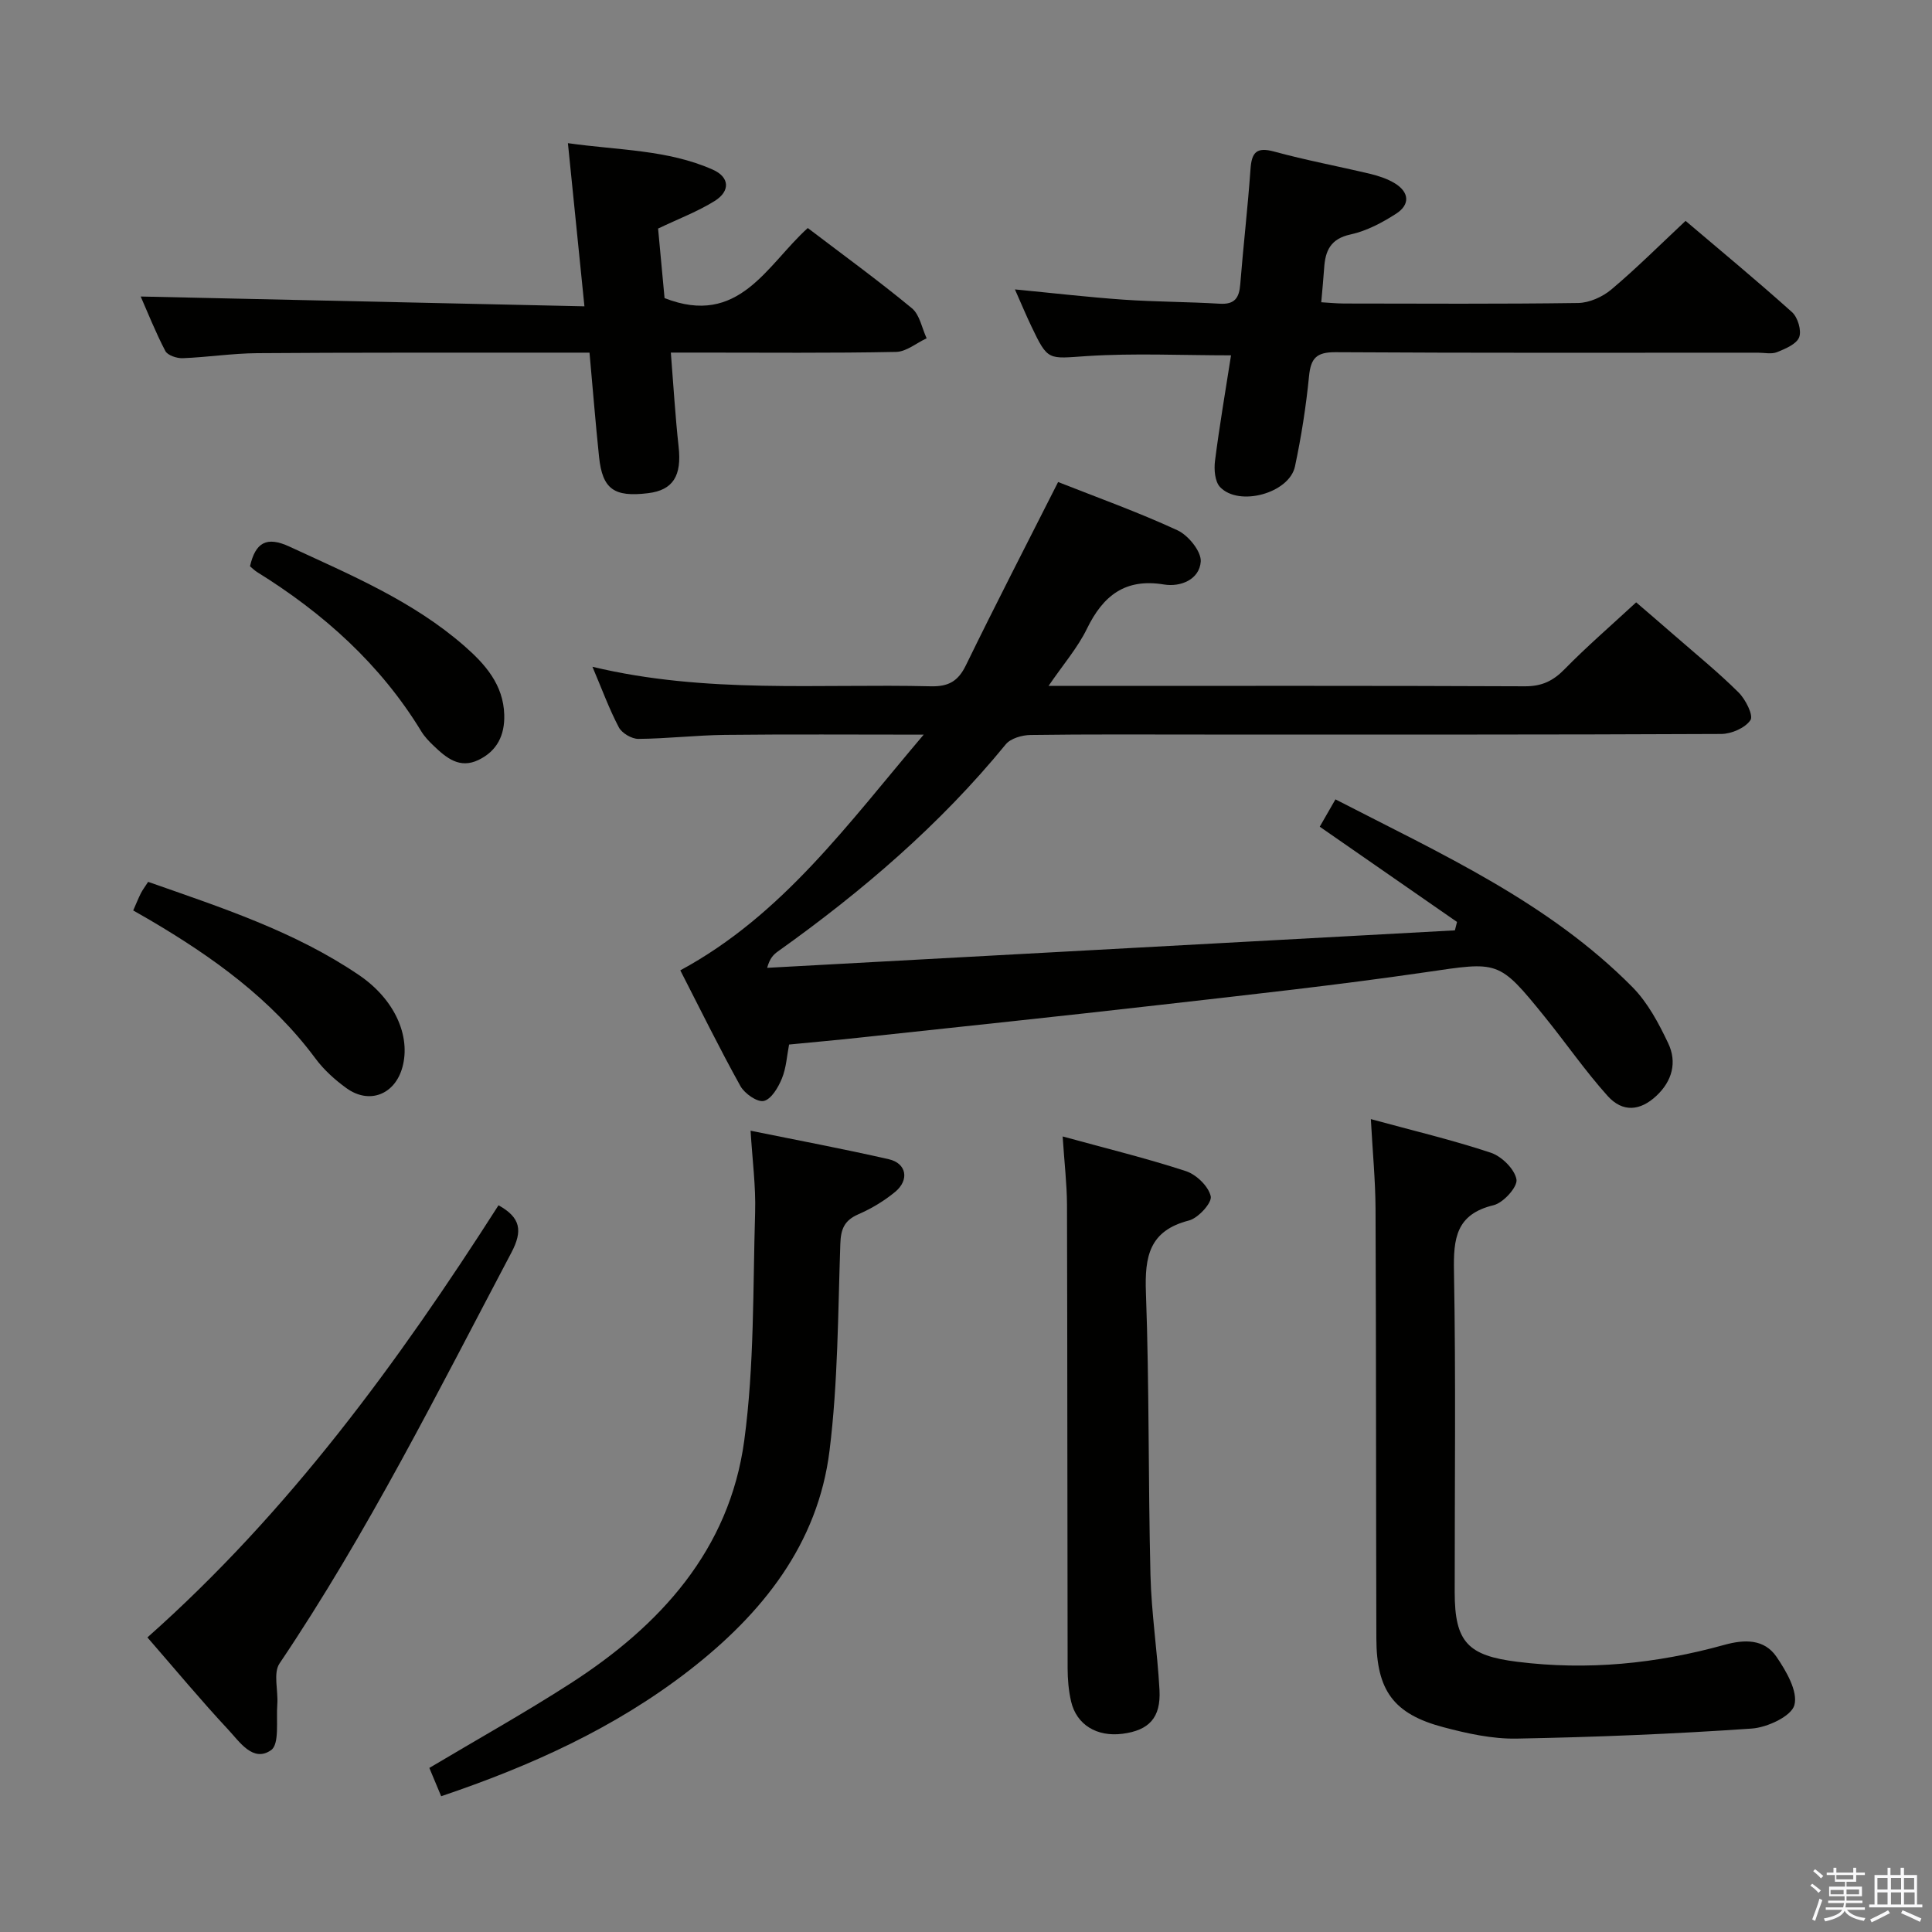 <svg enable-background="new 0 0 400 400" viewBox="0 0 400 400" xmlns="http://www.w3.org/2000/svg"><rect x="0" y="0" width="400" height="400" fill="#808080" stroke="none"/><path d="m374.8 390.4.4-.4c.7.5 1.3 1 1.8 1.4l-.5.5c-.5-.6-1.1-1.1-1.7-1.5zm1 7.3-.6-.3c.5-1.4 1.1-2.8 1.5-4.3.2.1.4.2.6.3-.5 1.3-1 2.8-1.5 4.3zm-.4-10.3.4-.4c.4.3 1 .8 1.7 1.4l-.5.5c-.4-.5-1-1-1.6-1.5zm2.5.3h1.7v-1h.6v1h3.5v-1h.6v1h1.8v.5h-1.8v1.4h-2v1h3.2v2h-3.2v.9h3.3v.5h-3.4c0 .3-.1.6-.1.9h4v.5h-3.7c.7.9 1.9 1.5 3.8 1.7-.1.2-.2.4-.3.6-2.1-.4-3.5-1.1-4-2.1-.4 1-1.8 1.7-4 2.2-.1-.2-.2-.4-.3-.6 2.1-.4 3.4-1 3.8-1.8h-3.4v-.5h3.6c.1-.3.1-.6.2-.9h-3.3v-.5h3.4c0-.3 0-.6 0-.9h-3.2v-2h3.3v-1h-2.1v-1.4h-1.7v-.5zm1.1 3.5v1h2.7c0-.3 0-.4 0-.4 0-.1 0-.2 0-.2 0-.1 0-.2 0-.3h-2.7zm1.2-3v.9h3.5v-.9zm4.7 3h-2.6v.6.4h2.6z" fill="#fafafb"/><path d="m393.6 386.7h.6v1.5h2.7v6.1h1.1v.6h-11v-.6h1.1v-6.1h2.7v-1.5h.6v1.5h2.1v-1.5zm-2.7 8.8.4.6c-1.2.6-2.5 1.3-3.8 1.9-.1-.2-.2-.4-.3-.6 1.2-.6 2.5-1.2 3.7-1.9zm-2.2-6.7v2.4h2.1v-2.4zm0 3v2.5h2.1v-2.5zm2.8-3v2.4h2.1v-2.4zm0 3v2.5h2.1v-2.5zm6 6.1c-1.4-.7-2.7-1.3-3.9-1.8l.3-.6c1.5.6 2.7 1.2 3.9 1.7zm-1.2-9.1h-2.1v2.4h2.1zm-2.1 3v2.5h2.2v-2.5z" fill="#fafafb"/><g fill="#010100"><path d="m301.66 190.88c-9.37-6.5-18.74-13-28.42-19.72.99-1.73 2.03-3.54 3.25-5.66 21.86 11.27 44.1 21.29 61.49 38.87 3.17 3.21 5.45 7.5 7.41 11.64 1.85 3.9.84 7.8-2.46 10.88-3.32 3.1-6.95 3.5-10.09.01-4.65-5.18-8.63-10.96-13.02-16.38-9.59-11.86-9.57-11.43-24.66-9.23-18.23 2.66-36.56 4.66-54.88 6.75-20.8 2.38-41.62 4.56-62.44 6.8-4.62.5-9.25.91-14.47 1.42-.45 2.31-.58 4.83-1.49 7.04-.75 1.84-2.19 4.28-3.74 4.64-1.35.31-3.99-1.53-4.85-3.09-4.36-7.85-8.32-15.92-12.44-23.95 21.15-11.44 34.64-30.26 50.39-48.8-14.65 0-27.89-.1-41.13.05-5.98.07-11.95.78-17.93.83-1.39.01-3.42-1.18-4.06-2.4-2-3.8-3.48-7.87-5.46-12.53 23.49 5.63 46.82 3.48 70.02 4.04 3.69.09 5.68-1.03 7.3-4.35 6.1-12.51 12.48-24.88 19.09-37.94 7.93 3.13 16.48 6.19 24.71 9.99 2.24 1.03 4.97 4.39 4.82 6.49-.27 3.67-4.12 5.31-7.63 4.73-8.02-1.32-12.59 2.31-15.93 9.16-1.92 3.94-4.9 7.38-7.95 11.84h5.66c31 0 62-.06 92.99.08 3.48.01 5.82-1.11 8.2-3.55 4.54-4.64 9.47-8.89 14.81-13.83 2.25 1.94 5.22 4.47 8.16 7.04 4.39 3.83 8.93 7.52 13.05 11.62 1.44 1.43 3.1 4.73 2.46 5.71-1.08 1.63-3.94 2.87-6.06 2.88-35.66.17-71.33.12-106.99.12-12 0-24-.08-36 .09-1.76.02-4.13.7-5.14 1.94-13.61 16.64-29.74 30.45-47.17 42.87-.89.63-1.68 1.4-2.23 3.4 47.46-2.59 94.93-5.17 142.39-7.76.16-.59.3-1.17.44-1.74z"/><path d="m283.82 231.7c8.67 2.37 16.88 4.31 24.84 6.96 2.25.75 4.93 3.39 5.31 5.53.27 1.52-2.71 4.84-4.73 5.33-7.8 1.87-8.34 6.91-8.21 13.7.4 22.15.14 44.31.15 66.46 0 10.34 2.77 13.1 12.93 14.37 14.57 1.83 28.82.41 42.87-3.49 4.2-1.17 8.28-1.26 10.83 2.47 2.02 2.96 4.46 7.16 3.7 9.99-.62 2.31-5.63 4.64-8.83 4.86-16.2 1.12-32.45 1.78-48.69 2.08-5.05.09-10.24-1.06-15.18-2.37-10.28-2.72-13.82-7.6-13.85-18.36-.08-29.65-.04-59.3-.17-88.95-.03-5.93-.61-11.87-.97-18.58z"/><path d="m254.87 73.57c-10.22 0-20.05-.48-29.8.15-8.09.53-8.07 1.12-11.55-6.19-1.11-2.33-2.11-4.72-3.39-7.61 7.97.77 15.2 1.61 22.46 2.12 6.63.46 13.29.44 19.93.84 3.11.19 4.04-1.19 4.26-4.01.63-7.95 1.56-15.87 2.12-23.82.24-3.5 1.23-4.68 4.94-3.66 6.55 1.79 13.24 3.03 19.85 4.61 1.75.42 3.54 1.01 5.06 1.93 3.03 1.84 3.24 4.42.31 6.31-2.89 1.86-6.12 3.58-9.44 4.3-4.17.9-5.24 3.39-5.47 6.98-.14 2.13-.36 4.26-.6 7.06 1.58.09 3.13.25 4.69.26 16.16.02 32.32.12 48.48-.11 2.34-.03 5.07-1.26 6.9-2.8 5.2-4.38 10.03-9.21 15.36-14.2 6.98 5.93 14.64 12.26 22.03 18.89 1.2 1.07 2.02 3.82 1.49 5.2-.55 1.43-2.86 2.39-4.59 3.09-1.15.46-2.63.11-3.96.11-29.16 0-58.31.08-87.47-.1-3.94-.02-5.1 1.26-5.46 4.98-.62 6.26-1.6 12.52-2.91 18.67-1.18 5.54-11.59 8.4-15.51 4.27-1.08-1.14-1.27-3.63-1.05-5.39.92-7.25 2.16-14.44 3.32-21.88z"/><path d="m121 63.42c-1.2-11.79-2.26-22.31-3.42-33.78 10.52 1.49 20.65 1.33 30.01 5.49 3.48 1.55 3.64 4.44.38 6.48-3.48 2.17-7.4 3.65-11.72 5.71.44 4.75.93 9.94 1.34 14.4 15.43 6.05 21.14-6.82 29.65-14.51 7.41 5.64 14.66 10.91 21.56 16.61 1.62 1.34 2.07 4.11 3.05 6.22-2.11.98-4.21 2.78-6.33 2.82-13.48.27-26.97.14-40.46.14-1.81 0-3.61 0-6.17 0 .54 6.75.91 13.14 1.61 19.49.67 6.01-1.13 8.99-6.33 9.62-7.04.86-9.44-.84-10.14-7.5-.74-7.06-1.3-14.15-1.98-21.6-3.77 0-7.07 0-10.38 0-19.48.02-38.96-.04-58.44.11-5.13.04-10.26.84-15.4 1.04-1.22.05-3.13-.59-3.6-1.49-2.05-3.93-3.69-8.07-5.1-11.28 30.32.67 60.65 1.34 91.87 2.03z"/><path d="m91.34 371.89c-.89-2.12-1.71-4.08-2.45-5.86 9.9-5.9 19.75-11.4 29.21-17.49 18.6-11.97 32.93-27.66 35.99-50.3 2.1-15.56 1.78-31.45 2.25-47.21.16-5.44-.58-10.91-.94-16.93 9.65 1.97 19.18 3.75 28.63 5.91 3.66.84 4.29 4.28 1.3 6.76-2.28 1.88-4.92 3.46-7.63 4.64-2.88 1.26-3.62 3.04-3.72 6.11-.49 14.28-.48 28.65-2.23 42.79-2.4 19.44-13.98 33.8-29 45.48-15.39 11.95-32.89 19.85-51.41 26.1z"/><path d="m220.01 235.29c8.98 2.47 17.35 4.51 25.52 7.18 2.16.71 4.68 3.14 5.14 5.21.3 1.33-2.58 4.51-4.51 5.01-8.23 2.11-9.18 7.46-8.91 14.91.71 19.47.46 38.96.94 58.44.19 7.96 1.44 15.89 1.87 23.85.31 5.74-2.16 8.36-7.66 9.07-5.3.68-9.51-1.85-10.64-6.69-.52-2.24-.72-4.6-.72-6.91-.07-32-.04-64-.13-96-.03-4.29-.54-8.57-.9-14.07z"/><path d="m103.21 249.54c4.59 2.54 5.05 5.27 2.67 9.79-15.21 28.8-29.74 57.96-48 85.06-1.36 2.02-.25 5.63-.47 8.49-.25 3.28.49 8.23-1.29 9.47-3.73 2.61-6.53-1.75-8.88-4.26-5.66-6.07-10.96-12.46-16.72-19.08 29.26-25.95 51.93-56.99 72.69-89.47z"/><path d="m27.58 188.5c.65-1.47 1.07-2.54 1.59-3.57.37-.72.87-1.37 1.5-2.35 15.15 5.32 30.34 10.25 43.67 19.31 7.44 5.06 10.72 12.65 8.98 19.05-1.54 5.66-6.83 7.78-11.58 4.36-2.4-1.73-4.71-3.82-6.46-6.19-9.14-12.31-21.25-20.98-34.25-28.63-1-.58-2.01-1.15-3.45-1.98z"/><path d="m51.76 117.24c1.13-4.93 3.43-6.27 8.17-4.07 12.66 5.86 25.57 11.27 36.23 20.59 4.3 3.76 8.06 8 8.24 14.22.12 4.21-1.46 7.49-5.33 9.36-3.91 1.88-6.66-.42-9.25-2.9-.96-.91-1.91-1.89-2.59-3.01-8.5-13.96-20.3-24.49-34.05-33.02-.53-.34-.98-.81-1.42-1.17z"/></g></svg>